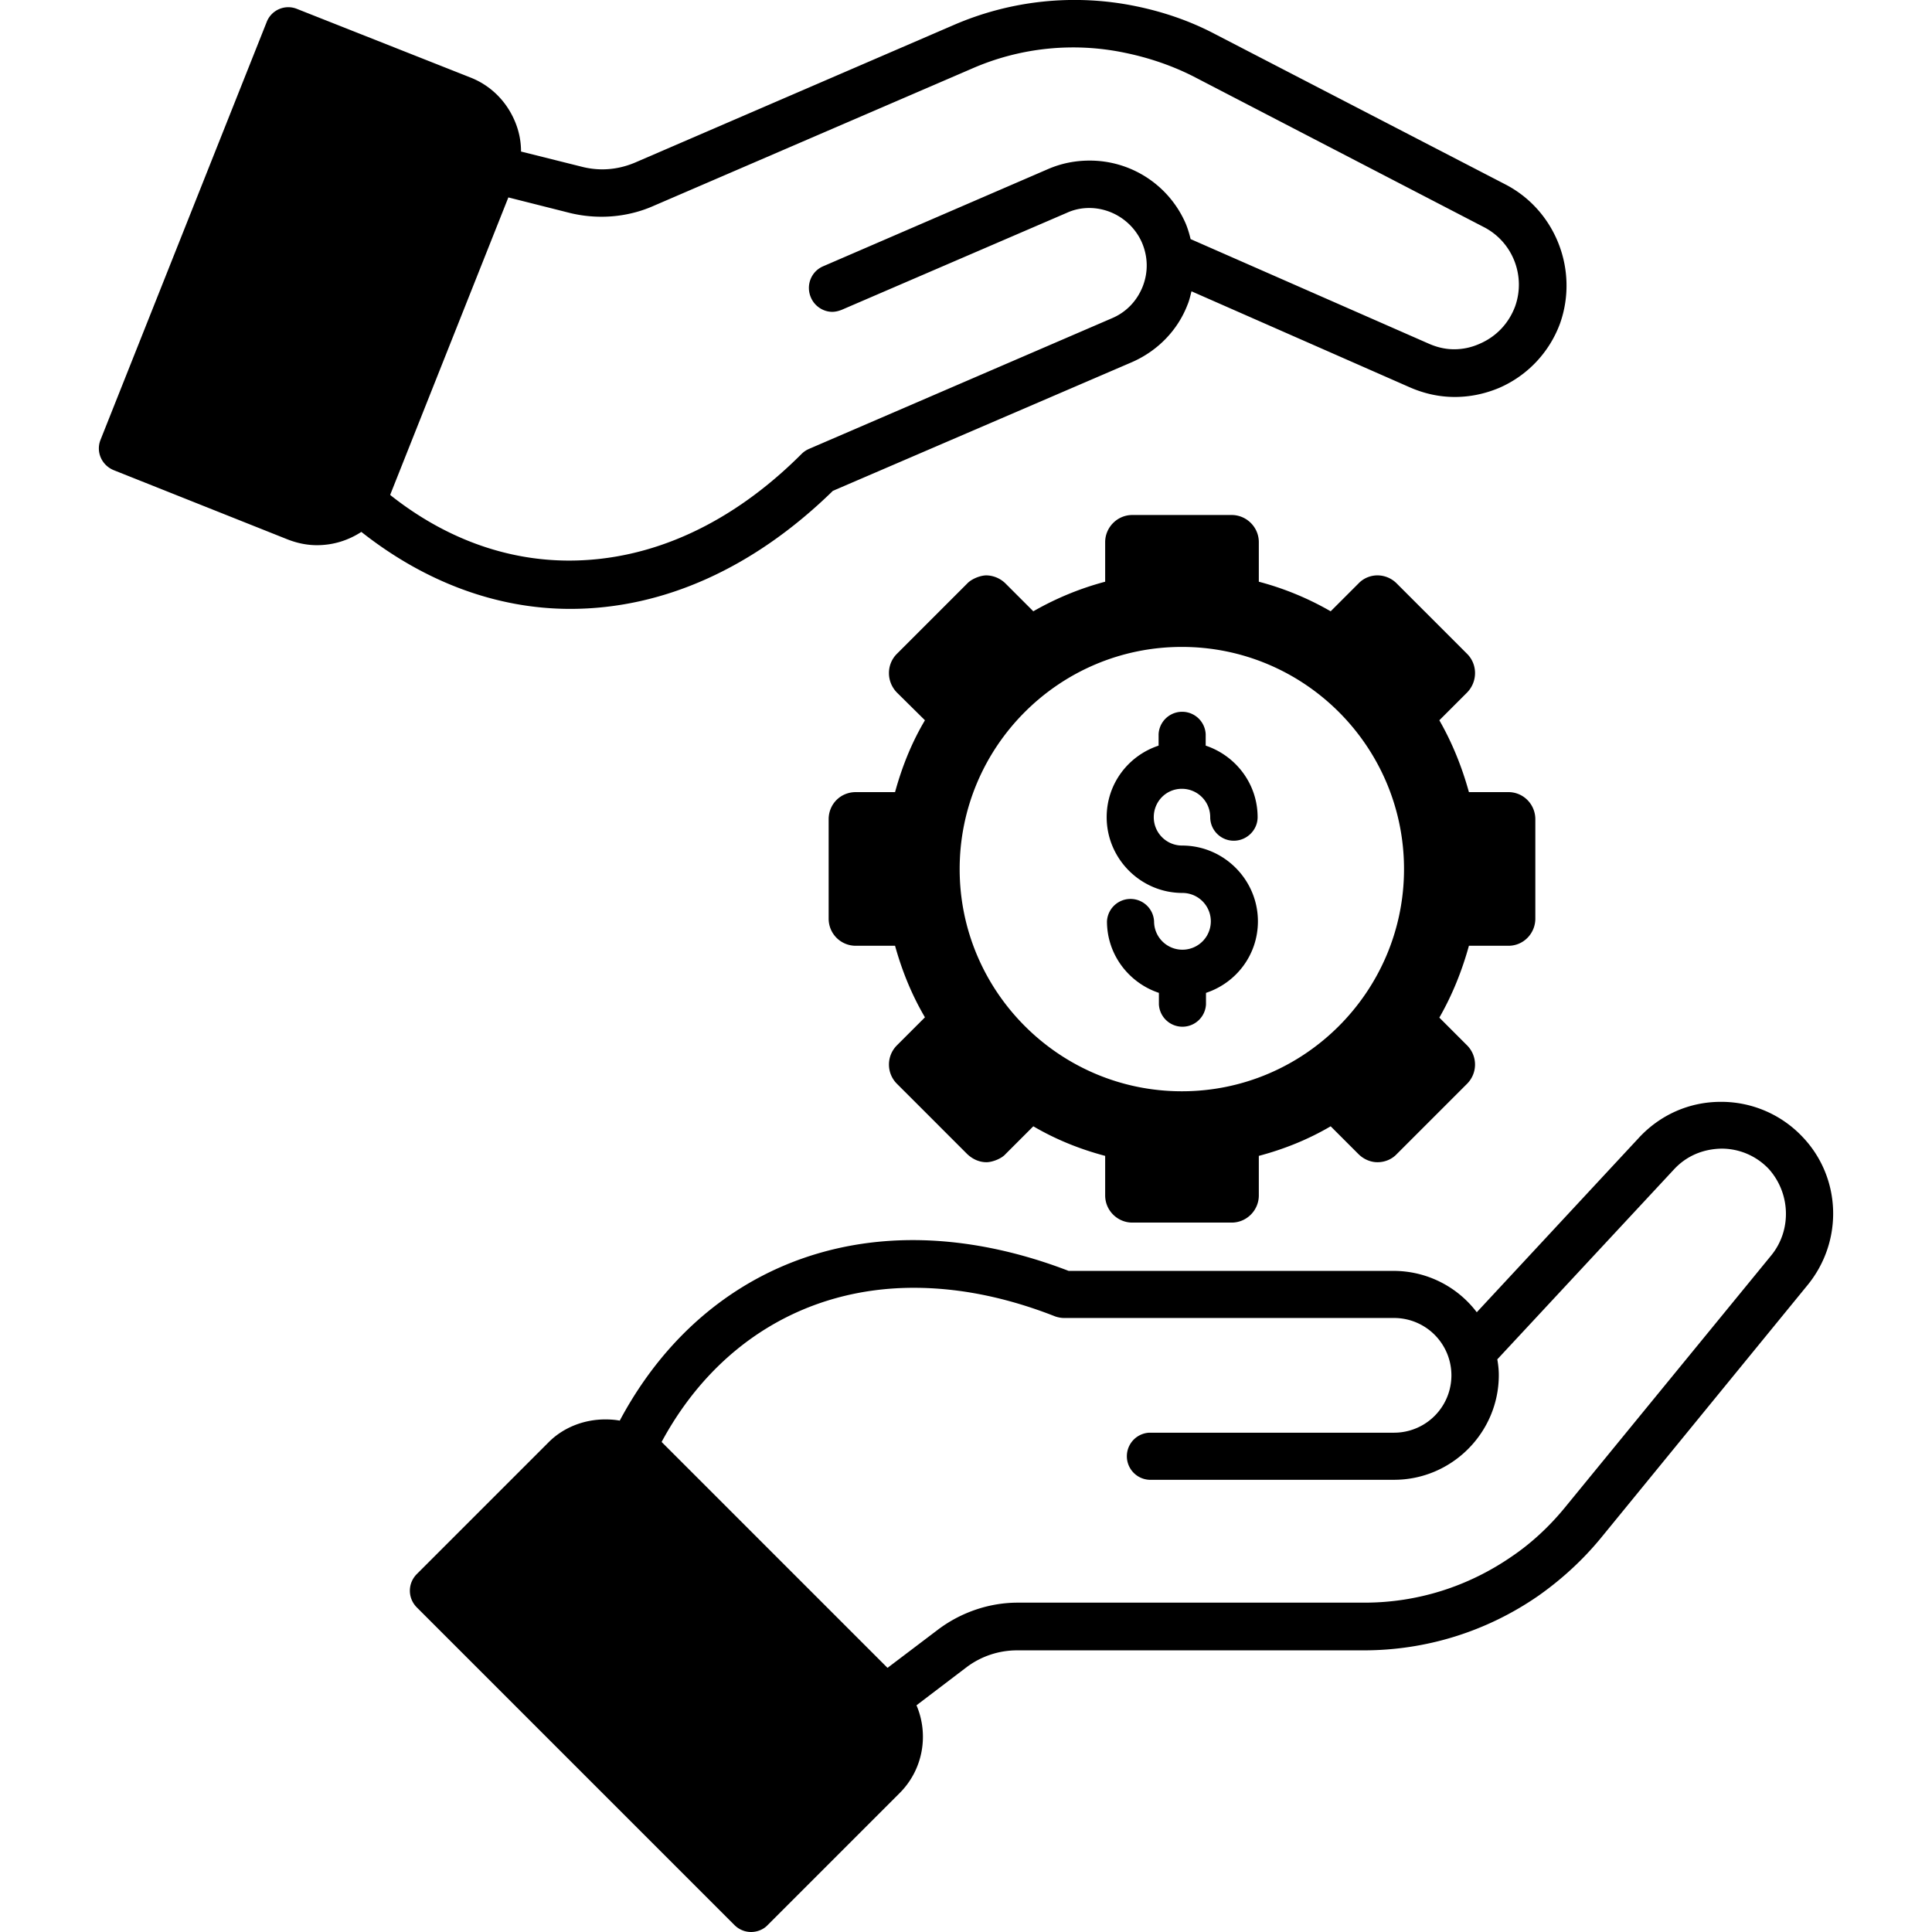 <svg xmlns="http://www.w3.org/2000/svg" xml:space="preserve" viewBox="0 0 64 64" id="making-money">
  <path d="M59.71 37.66A3.7 3.7 0 0 0 57 36.5c-1.04 0-2 .43-2.7 1.18l-5.38 5.79a3.46 3.46 0 0 0-2.74-1.37H35.4c-1.74-.67-3.49-1.02-5.16-1.02-4.19 0-7.69 2.19-9.71 5.98-.16-.03-.32-.04-.48-.04-.71 0-1.39.27-1.87.75l-4.37 4.37c-.31.31-.31.8 0 1.11l10.52 10.52c.15.15.35.23.55.23s.41-.08.55-.23l4.37-4.37c.79-.79.97-1.95.56-2.91l1.67-1.27a2.78 2.78 0 0 1 1.66-.55h11.48c2.07 0 4.07-.62 5.78-1.8.77-.54 1.48-1.19 2.08-1.92l6.84-8.37c1.2-1.46 1.13-3.57-.16-4.92m-1.03 3.92-6.85 8.37c-.51.62-1.1 1.17-1.75 1.61-1.45 1-3.13 1.53-4.88 1.53H33.71c-.94 0-1.87.32-2.62.88l-1.69 1.28-7.48-7.48v-.01c1.75-3.24 4.76-5.1 8.35-5.1 1.52 0 3.09.32 4.69.95.09.03.19.05.29.05h10.93a1.9 1.9 0 1 1 0 3.8h-8.11a.781.781 0 0 0 0 1.56h8.11c1.91 0 3.47-1.56 3.47-3.47 0-.18-.02-.35-.05-.52l5.86-6.3c.41-.44.96-.67 1.57-.68.59 0 1.15.24 1.56.67.72.8.77 2.02.09 2.86M49.87 6.11l-9.6-4.97C39.44.7 38.54.39 37.6.2a10.071 10.071 0 0 0-6.01.63L21.05 5.38c-.35.15-.72.23-1.1.23-.22 0-.45-.03-.65-.08l-2.04-.51c0-.35-.07-.7-.22-1.04-.28-.64-.79-1.15-1.45-1.41L9.85.3a.767.767 0 0 0-1.02.44l-5.5 13.83c-.16.4.04.85.45 1.01l5.75 2.29c.31.12.63.19.97.19.54 0 1.04-.16 1.47-.44 2.09 1.65 4.47 2.55 6.92 2.55 3.09 0 6.09-1.36 8.7-3.91l9.9-4.26c.85-.37 1.52-1.05 1.85-1.91.06-.14.09-.29.13-.44l7.23 3.18c.48.21.98.32 1.49.32q.75 0 1.47-.3a3.73 3.73 0 0 0 2.02-2.14c.62-1.76-.15-3.74-1.81-4.6m.32 4.04c-.21.56-.62 1-1.18 1.24q-.405.18-.84.18c-.3 0-.58-.07-.85-.19l-7.88-3.46c-.04-.17-.09-.34-.16-.51a3.46 3.46 0 0 0-3.19-2.09c-.47 0-.93.09-1.37.28l-7.45 3.22c-.4.17-.58.63-.41 1.03.12.29.41.48.71.48.11 0 .22-.03.32-.07l7.45-3.21c.24-.11.49-.16.74-.16.76 0 1.45.46 1.75 1.15.2.47.21.98.02 1.46-.19.47-.54.84-1.01 1.04L26.8 14.87c-.09.04-.17.09-.25.17-2.31 2.31-4.97 3.53-7.7 3.53-2.1 0-4.13-.75-5.92-2.17v-.02l3.91-9.84 2.06.52c.34.08.68.12 1.03.12.58 0 1.18-.12 1.72-.36l10.53-4.54a8.36 8.36 0 0 1 5.09-.53c.78.16 1.55.42 2.26.78l9.6 4.98c.98.49 1.42 1.63 1.06 2.64M39.15 26.13c.52 0 .94.42.94.94 0 .43.35.78.78.78s.79-.35.79-.78c0-1.11-.73-2.04-1.72-2.37v-.38a.781.781 0 0 0-1.56 0v.38c-1 .33-1.72 1.26-1.72 2.37 0 1.38 1.13 2.51 2.51 2.51a.939.939 0 1 1 0 1.88c-.52 0-.94-.42-.94-.94a.781.781 0 0 0-1.56 0c0 1.11.73 2.04 1.72 2.37v.38a.781.781 0 0 0 1.56 0v-.38c1-.33 1.72-1.26 1.72-2.37 0-1.38-1.13-2.51-2.51-2.51-.52 0-.94-.42-.94-.94s.41-.94.93-.94"></path>
  <path d="M49.97 26.24h-1.31c-.23-.83-.55-1.63-.98-2.38l.92-.92c.35-.36.35-.93 0-1.28l-2.33-2.33a.9.9 0 0 0-.64-.27c-.24 0-.47.1-.63.27l-.92.92a9.7 9.7 0 0 0-2.38-.98v-1.31c0-.5-.41-.9-.9-.9h-3.29c-.5 0-.9.41-.9.9v1.31c-.83.22-1.63.55-2.38.98l-.92-.92a.93.93 0 0 0-.63-.27c-.21 0-.5.12-.64.27l-2.33 2.33c-.35.35-.35.92 0 1.28l.93.92c-.44.74-.76 1.54-.99 2.38h-1.3c-.51 0-.9.4-.9.9v3.29c0 .5.4.9.9.9h1.3c.23.83.55 1.62.99 2.37l-.93.93a.9.9 0 0 0 0 1.27l2.33 2.33c.18.17.4.27.64.27.18 0 .49-.11.63-.27l.92-.92c.75.44 1.55.76 2.38.98v1.31c0 .5.41.9.9.9h3.29c.5 0 .9-.41.9-.9v-1.31c.83-.22 1.63-.54 2.38-.98l.92.92c.17.17.4.27.63.27.25 0 .48-.1.64-.27l2.33-2.33a.9.9 0 0 0 0-1.27l-.92-.92c.43-.75.75-1.55.98-2.38h1.31c.5 0 .89-.41.89-.9v-3.29c0-.5-.4-.9-.89-.9m-10.82 9.91c-4.06 0-7.36-3.31-7.36-7.36 0-4.06 3.3-7.36 7.36-7.36s7.36 3.3 7.36 7.36c0 4.05-3.3 7.36-7.36 7.36"></path>
</svg>
